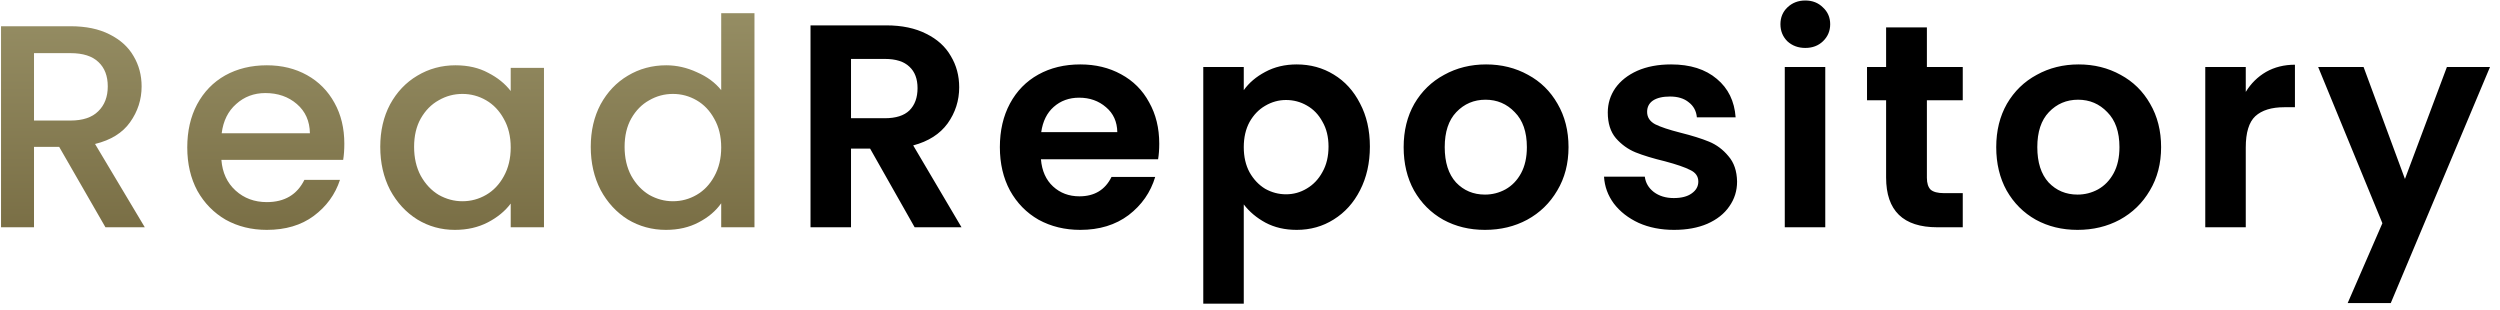 <svg width="242" height="30" viewBox="0 0 242 30" fill="none" xmlns="http://www.w3.org/2000/svg">
<path d="M10.208 22L5.728 14.216H3.292V22H0.1V2.54H6.82C8.313 2.54 9.573 2.801 10.6 3.324C11.645 3.847 12.42 4.547 12.924 5.424C13.447 6.301 13.708 7.281 13.708 8.364C13.708 9.633 13.335 10.791 12.588 11.836C11.86 12.863 10.731 13.563 9.2 13.936L14.016 22H10.208ZM3.292 11.668H6.82C8.015 11.668 8.911 11.369 9.508 10.772C10.124 10.175 10.432 9.372 10.432 8.364C10.432 7.356 10.133 6.572 9.536 6.012C8.939 5.433 8.033 5.144 6.82 5.144H3.292V11.668ZM33.331 13.908C33.331 14.487 33.294 15.009 33.219 15.476H21.431C21.525 16.708 21.982 17.697 22.803 18.444C23.625 19.191 24.633 19.564 25.827 19.564C27.545 19.564 28.758 18.845 29.467 17.408H32.911C32.445 18.827 31.595 19.993 30.363 20.908C29.15 21.804 27.638 22.252 25.827 22.252C24.353 22.252 23.027 21.925 21.851 21.272C20.694 20.6 19.779 19.667 19.107 18.472C18.454 17.259 18.127 15.859 18.127 14.272C18.127 12.685 18.445 11.295 19.079 10.1C19.733 8.887 20.638 7.953 21.795 7.3C22.971 6.647 24.315 6.32 25.827 6.32C27.283 6.32 28.581 6.637 29.719 7.272C30.858 7.907 31.745 8.803 32.379 9.96C33.014 11.099 33.331 12.415 33.331 13.908ZM29.999 12.9C29.981 11.724 29.561 10.781 28.739 10.072C27.918 9.363 26.901 9.008 25.687 9.008C24.586 9.008 23.643 9.363 22.859 10.072C22.075 10.763 21.609 11.705 21.459 12.9H29.999ZM36.809 14.216C36.809 12.667 37.126 11.295 37.761 10.1C38.414 8.905 39.291 7.981 40.393 7.328C41.513 6.656 42.745 6.32 44.089 6.32C45.302 6.32 46.357 6.563 47.253 7.048C48.167 7.515 48.895 8.103 49.437 8.812V6.572H52.657V22H49.437V19.704C48.895 20.432 48.158 21.039 47.225 21.524C46.291 22.009 45.227 22.252 44.033 22.252C42.707 22.252 41.494 21.916 40.393 21.244C39.291 20.553 38.414 19.601 37.761 18.388C37.126 17.156 36.809 15.765 36.809 14.216ZM49.437 14.272C49.437 13.208 49.213 12.284 48.765 11.5C48.335 10.716 47.766 10.119 47.057 9.708C46.347 9.297 45.582 9.092 44.761 9.092C43.939 9.092 43.174 9.297 42.465 9.708C41.755 10.1 41.177 10.688 40.729 11.472C40.299 12.237 40.085 13.152 40.085 14.216C40.085 15.28 40.299 16.213 40.729 17.016C41.177 17.819 41.755 18.435 42.465 18.864C43.193 19.275 43.958 19.48 44.761 19.48C45.582 19.48 46.347 19.275 47.057 18.864C47.766 18.453 48.335 17.856 48.765 17.072C49.213 16.269 49.437 15.336 49.437 14.272ZM57.185 14.216C57.185 12.667 57.503 11.295 58.137 10.1C58.791 8.905 59.668 7.981 60.769 7.328C61.889 6.656 63.131 6.32 64.493 6.32C65.501 6.32 66.491 6.544 67.461 6.992C68.451 7.421 69.235 8 69.813 8.728V1.28H73.033V22H69.813V19.676C69.291 20.423 68.563 21.039 67.629 21.524C66.715 22.009 65.66 22.252 64.465 22.252C63.121 22.252 61.889 21.916 60.769 21.244C59.668 20.553 58.791 19.601 58.137 18.388C57.503 17.156 57.185 15.765 57.185 14.216ZM69.813 14.272C69.813 13.208 69.589 12.284 69.141 11.5C68.712 10.716 68.143 10.119 67.433 9.708C66.724 9.297 65.959 9.092 65.137 9.092C64.316 9.092 63.551 9.297 62.841 9.708C62.132 10.1 61.553 10.688 61.105 11.472C60.676 12.237 60.461 13.152 60.461 14.216C60.461 15.28 60.676 16.213 61.105 17.016C61.553 17.819 62.132 18.435 62.841 18.864C63.569 19.275 64.335 19.48 65.137 19.48C65.959 19.48 66.724 19.275 67.433 18.864C68.143 18.453 68.712 17.856 69.141 17.072C69.589 16.269 69.813 15.336 69.813 14.272Z" fill="url(#paint0_linear_149_870)"/>
<path d="M88.538 22L84.226 14.384H82.378V22H78.458V2.456H85.794C87.306 2.456 88.594 2.727 89.658 3.268C90.722 3.791 91.515 4.509 92.038 5.424C92.579 6.32 92.85 7.328 92.85 8.448C92.85 9.736 92.476 10.903 91.73 11.948C90.983 12.975 89.872 13.684 88.398 14.076L93.074 22H88.538ZM82.378 11.444H85.654C86.718 11.444 87.511 11.192 88.034 10.688C88.556 10.165 88.818 9.447 88.818 8.532C88.818 7.636 88.556 6.945 88.034 6.46C87.511 5.956 86.718 5.704 85.654 5.704H82.378V11.444ZM112.215 13.908C112.215 14.468 112.178 14.972 112.103 15.42H100.763C100.857 16.54 101.249 17.417 101.939 18.052C102.63 18.687 103.479 19.004 104.487 19.004C105.943 19.004 106.979 18.379 107.595 17.128H111.823C111.375 18.621 110.517 19.853 109.247 20.824C107.978 21.776 106.419 22.252 104.571 22.252C103.078 22.252 101.734 21.925 100.539 21.272C99.363 20.6 98.439 19.657 97.767 18.444C97.114 17.231 96.787 15.831 96.787 14.244C96.787 12.639 97.114 11.229 97.767 10.016C98.421 8.803 99.335 7.869 100.511 7.216C101.687 6.563 103.041 6.236 104.571 6.236C106.046 6.236 107.362 6.553 108.519 7.188C109.695 7.823 110.601 8.728 111.235 9.904C111.889 11.061 112.215 12.396 112.215 13.908ZM108.155 12.788C108.137 11.78 107.773 10.977 107.063 10.38C106.354 9.764 105.486 9.456 104.459 9.456C103.489 9.456 102.667 9.755 101.995 10.352C101.342 10.931 100.941 11.743 100.791 12.788H108.155ZM120.397 8.728C120.901 8.019 121.591 7.431 122.469 6.964C123.365 6.479 124.382 6.236 125.521 6.236C126.846 6.236 128.041 6.563 129.105 7.216C130.187 7.869 131.037 8.803 131.653 10.016C132.287 11.211 132.605 12.601 132.605 14.188C132.605 15.775 132.287 17.184 131.653 18.416C131.037 19.629 130.187 20.572 129.105 21.244C128.041 21.916 126.846 22.252 125.521 22.252C124.382 22.252 123.374 22.019 122.497 21.552C121.638 21.085 120.938 20.497 120.397 19.788V29.392H116.477V6.488H120.397V8.728ZM128.601 14.188C128.601 13.255 128.405 12.452 128.013 11.78C127.639 11.089 127.135 10.567 126.501 10.212C125.885 9.857 125.213 9.68 124.485 9.68C123.775 9.68 123.103 9.867 122.469 10.24C121.853 10.595 121.349 11.117 120.957 11.808C120.583 12.499 120.397 13.311 120.397 14.244C120.397 15.177 120.583 15.989 120.957 16.68C121.349 17.371 121.853 17.903 122.469 18.276C123.103 18.631 123.775 18.808 124.485 18.808C125.213 18.808 125.885 18.621 126.501 18.248C127.135 17.875 127.639 17.343 128.013 16.652C128.405 15.961 128.601 15.14 128.601 14.188ZM143.741 22.252C142.248 22.252 140.904 21.925 139.709 21.272C138.514 20.6 137.572 19.657 136.881 18.444C136.209 17.231 135.873 15.831 135.873 14.244C135.873 12.657 136.218 11.257 136.909 10.044C137.618 8.831 138.58 7.897 139.793 7.244C141.006 6.572 142.36 6.236 143.853 6.236C145.346 6.236 146.7 6.572 147.913 7.244C149.126 7.897 150.078 8.831 150.769 10.044C151.478 11.257 151.833 12.657 151.833 14.244C151.833 15.831 151.469 17.231 150.741 18.444C150.032 19.657 149.061 20.6 147.829 21.272C146.616 21.925 145.253 22.252 143.741 22.252ZM143.741 18.836C144.45 18.836 145.113 18.668 145.729 18.332C146.364 17.977 146.868 17.455 147.241 16.764C147.614 16.073 147.801 15.233 147.801 14.244C147.801 12.769 147.409 11.64 146.625 10.856C145.86 10.053 144.917 9.652 143.797 9.652C142.677 9.652 141.734 10.053 140.969 10.856C140.222 11.64 139.849 12.769 139.849 14.244C139.849 15.719 140.213 16.857 140.941 17.66C141.688 18.444 142.621 18.836 143.741 18.836ZM162.045 22.252C160.775 22.252 159.637 22.028 158.629 21.58C157.621 21.113 156.818 20.488 156.221 19.704C155.642 18.92 155.325 18.052 155.269 17.1H159.217C159.291 17.697 159.581 18.192 160.085 18.584C160.607 18.976 161.251 19.172 162.017 19.172C162.763 19.172 163.342 19.023 163.753 18.724C164.182 18.425 164.397 18.043 164.397 17.576C164.397 17.072 164.135 16.699 163.613 16.456C163.109 16.195 162.297 15.915 161.177 15.616C160.019 15.336 159.067 15.047 158.321 14.748C157.593 14.449 156.958 13.992 156.417 13.376C155.894 12.76 155.633 11.929 155.633 10.884C155.633 10.025 155.875 9.241 156.361 8.532C156.865 7.823 157.574 7.263 158.489 6.852C159.422 6.441 160.514 6.236 161.765 6.236C163.613 6.236 165.087 6.703 166.189 7.636C167.29 8.551 167.897 9.792 168.009 11.36H164.257C164.201 10.744 163.939 10.259 163.473 9.904C163.025 9.531 162.418 9.344 161.653 9.344C160.943 9.344 160.393 9.475 160.001 9.736C159.627 9.997 159.441 10.361 159.441 10.828C159.441 11.351 159.702 11.752 160.225 12.032C160.747 12.293 161.559 12.564 162.661 12.844C163.781 13.124 164.705 13.413 165.433 13.712C166.161 14.011 166.786 14.477 167.309 15.112C167.85 15.728 168.13 16.549 168.149 17.576C168.149 18.472 167.897 19.275 167.393 19.984C166.907 20.693 166.198 21.253 165.265 21.664C164.35 22.056 163.277 22.252 162.045 22.252ZM174.754 4.64C174.064 4.64 173.485 4.425 173.018 3.996C172.57 3.548 172.346 2.997 172.346 2.344C172.346 1.691 172.57 1.149 173.018 0.72C173.485 0.272 174.064 0.048 174.754 0.048C175.445 0.048 176.014 0.272 176.462 0.72C176.929 1.149 177.162 1.691 177.162 2.344C177.162 2.997 176.929 3.548 176.462 3.996C176.014 4.425 175.445 4.64 174.754 4.64ZM176.686 6.488V22H172.766V6.488H176.686ZM186.523 9.708V17.212C186.523 17.735 186.645 18.117 186.887 18.36C187.149 18.584 187.578 18.696 188.175 18.696H189.995V22H187.531C184.227 22 182.575 20.395 182.575 17.184V9.708H180.727V6.488H182.575V2.652H186.523V6.488H189.995V9.708H186.523ZM201.103 22.252C199.609 22.252 198.265 21.925 197.071 21.272C195.876 20.6 194.933 19.657 194.243 18.444C193.571 17.231 193.235 15.831 193.235 14.244C193.235 12.657 193.58 11.257 194.271 10.044C194.98 8.831 195.941 7.897 197.155 7.244C198.368 6.572 199.721 6.236 201.215 6.236C202.708 6.236 204.061 6.572 205.275 7.244C206.488 7.897 207.44 8.831 208.131 10.044C208.84 11.257 209.195 12.657 209.195 14.244C209.195 15.831 208.831 17.231 208.103 18.444C207.393 19.657 206.423 20.6 205.191 21.272C203.977 21.925 202.615 22.252 201.103 22.252ZM201.103 18.836C201.812 18.836 202.475 18.668 203.091 18.332C203.725 17.977 204.229 17.455 204.603 16.764C204.976 16.073 205.163 15.233 205.163 14.244C205.163 12.769 204.771 11.64 203.987 10.856C203.221 10.053 202.279 9.652 201.159 9.652C200.039 9.652 199.096 10.053 198.331 10.856C197.584 11.64 197.211 12.769 197.211 14.244C197.211 15.719 197.575 16.857 198.303 17.66C199.049 18.444 199.983 18.836 201.103 18.836ZM217.39 8.896C217.894 8.075 218.548 7.431 219.35 6.964C220.172 6.497 221.105 6.264 222.15 6.264V10.38H221.114C219.882 10.38 218.949 10.669 218.314 11.248C217.698 11.827 217.39 12.835 217.39 14.272V22H213.47V6.488H217.39V8.896ZM241.031 6.488L231.427 29.336H227.255L230.615 21.608L224.399 6.488H228.795L232.799 17.324L236.859 6.488H241.031Z" fill="black"/>
<defs>
<linearGradient id="paint0_linear_149_870" x1="120" y1="-13" x2="120" y2="37" gradientUnits="userSpaceOnUse">
<stop stop-color="#A8A278"/>
<stop offset="1" stop-color="#665930"/>
</linearGradient>
</defs>
</svg>
